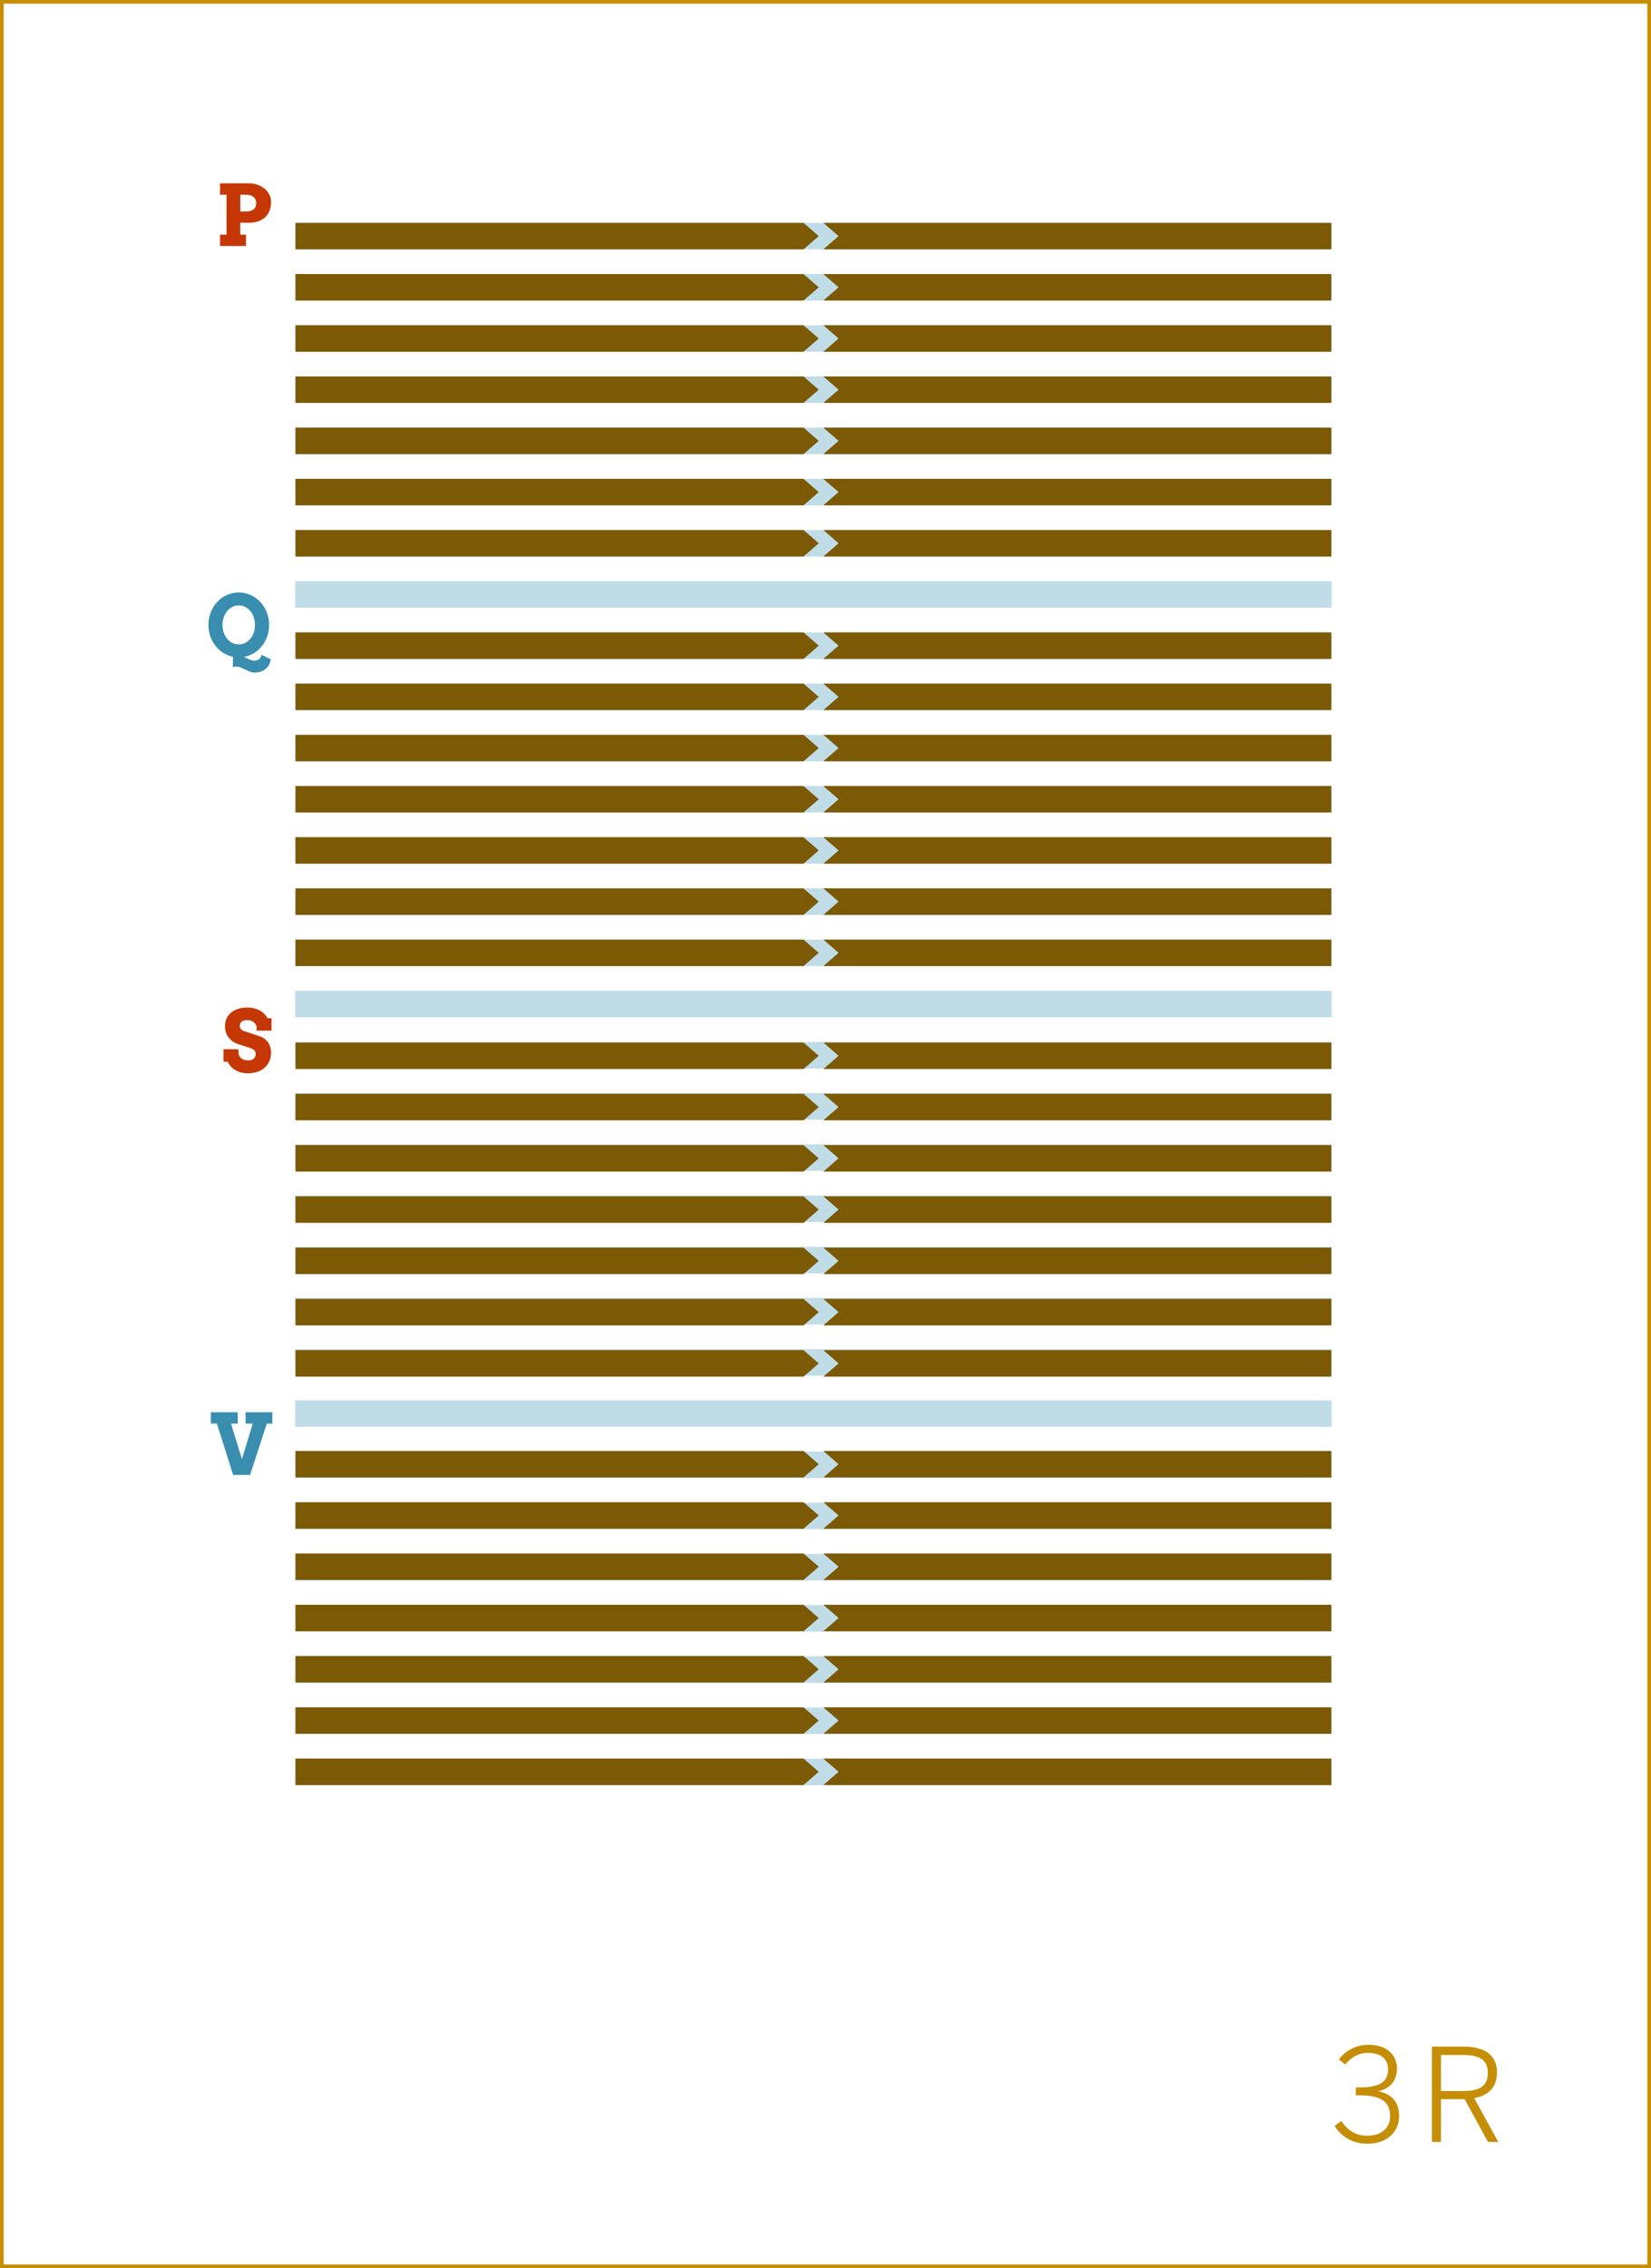 <?xml version="1.0" encoding="utf-8"?>
<!-- Generator: Adobe Illustrator 16.0.4, SVG Export Plug-In . SVG Version: 6.00 Build 0)  -->
<!DOCTYPE svg PUBLIC "-//W3C//DTD SVG 1.1//EN" "http://www.w3.org/Graphics/SVG/1.1/DTD/svg11.dtd">
<svg version="1.1" id="Layer_1" xmlns="http://www.w3.org/2000/svg" xmlns:xlink="http://www.w3.org/1999/xlink" x="0px" y="0px"
	 width="448.746px" height="616.439px" viewBox="0 0 448.746 616.439" enable-background="new 0 0 448.746 616.439"
	 xml:space="preserve">
<rect x="0" y="0" width="448.746" height="616.439" fill="#333333" stroke="none"/>
<rect x="0.5" y="0.5" fill="#FFFFFF" stroke="#C68D06" stroke-miterlimit="10" width="447.746" height="615.439"/>
<g>
	<path fill="#C68D06" d="M362.745,577.793l1.855-1.33c1.891,2.836,4.2,3.991,7.07,3.991c3.816,0,6.162-2.101,6.162-5.286
		c0-3.816-2.24-5.706-8.331-5.706h-0.979v-2.136h1.189c5.497,0,7.561-1.679,7.561-4.866c0-2.59-1.575-4.515-5.495-4.515
		c-2.625,0-4.655,1.295-6.16,3.15l-1.716-1.435c1.855-2.241,4.516-3.92,8.016-3.92c5.461,0,7.771,3.115,7.771,6.476
		c0,3.325-1.961,5.53-5.11,6.126c3.85,0.805,5.705,3.009,5.705,6.825c0,4.235-3.325,7.456-8.646,7.456
		C367.856,582.624,364.67,580.874,362.745,577.793z"/>
	<path fill="#C68D06" d="M389.205,556.231h8.681c5.776,0,8.996,2.45,8.996,7c0,4.201-2.45,6.301-6.195,7.001l6.546,11.901h-2.801
		l-6.336-11.621h-6.44v11.621h-2.45V556.231z M397.71,568.308c4.271,0,6.686-1.226,6.686-4.971c0-3.57-2.38-4.831-6.721-4.831
		h-6.021v9.802H397.71z"/>
</g>
<g>
	<g>
		<rect x="80.216" y="157.966" fill="#C0DDE7" width="281.738" height="7.199"/>
	</g>
	<g>
		<rect x="80.216" y="171.88" fill="#C0DDE7" width="281.738" height="7.199"/>
	</g>
	<g>
		<rect x="80.216" y="185.793" fill="#C0DDE7" width="281.738" height="7.2"/>
	</g>
	<g>
		<rect x="80.216" y="199.708" fill="#C0DDE7" width="281.738" height="7.199"/>
	</g>
	<g>
		<rect x="80.216" y="213.622" fill="#C0DDE7" width="281.738" height="7.199"/>
	</g>
	<g>
		<rect x="80.216" y="227.536" fill="#C0DDE7" width="281.738" height="7.199"/>
	</g>
	<g>
		<rect x="80.216" y="241.449" fill="#C0DDE7" width="281.738" height="7.199"/>
	</g>
	<g>
		<rect x="80.216" y="255.362" fill="#C0DDE7" width="281.738" height="7.2"/>
	</g>
	<g>
		<rect x="80.216" y="269.277" fill="#C0DDE7" width="281.738" height="7.199"/>
	</g>
	<g>
		<rect x="80.216" y="283.19" fill="#C0DDE7" width="281.738" height="7.2"/>
	</g>
	<g>
		<rect x="80.216" y="297.104" fill="#C0DDE7" width="281.738" height="7.2"/>
	</g>
	<g>
		<rect x="80.216" y="311.018" fill="#C0DDE7" width="281.738" height="7.2"/>
	</g>
	<g>
		<rect x="80.216" y="324.932" fill="#C0DDE7" width="281.738" height="7.199"/>
	</g>
	<g>
		<rect x="80.216" y="338.846" fill="#C0DDE7" width="281.738" height="7.2"/>
	</g>
	<g>
		<rect x="80.216" y="352.759" fill="#C0DDE7" width="281.738" height="7.201"/>
	</g>
	<g>
		<rect x="80.216" y="366.673" fill="#C0DDE7" width="281.738" height="7.2"/>
	</g>
	<g>
		<rect x="80.216" y="380.587" fill="#C0DDE7" width="281.738" height="7.199"/>
	</g>
	<g>
		<rect x="80.216" y="394.501" fill="#C0DDE7" width="281.738" height="7.199"/>
	</g>
	<g>
		<rect x="80.216" y="408.415" fill="#C0DDE7" width="281.738" height="7.199"/>
	</g>
	<g>
		<rect x="80.216" y="422.329" fill="#C0DDE7" width="281.738" height="7.2"/>
	</g>
	<g>
		<rect x="80.216" y="436.242" fill="#C0DDE7" width="281.738" height="7.2"/>
	</g>
	<g>
		<rect x="80.216" y="450.157" fill="#C0DDE7" width="281.738" height="7.2"/>
	</g>
	<g>
		<rect x="80.216" y="464.07" fill="#C0DDE7" width="281.738" height="7.199"/>
	</g>
	<g>
		<rect x="80.216" y="477.984" fill="#C0DDE7" width="281.738" height="7.2"/>
	</g>
	<g>
		<rect x="80.216" y="60.569" fill="#C0DDE7" width="281.738" height="7.2"/>
	</g>
	<g>
		<rect x="80.216" y="74.483" fill="#C0DDE7" width="281.738" height="7.201"/>
	</g>
	<g>
		<rect x="80.216" y="144.052" fill="#C0DDE7" width="281.738" height="7.2"/>
	</g>
	<g>
		<rect x="80.216" y="88.397" fill="#C0DDE7" width="281.738" height="7.199"/>
	</g>
	<g>
		<rect x="80.216" y="102.311" fill="#C0DDE7" width="281.738" height="7.201"/>
	</g>
	<g>
		<rect x="80.216" y="116.225" fill="#C0DDE7" width="281.738" height="7.199"/>
	</g>
	<g>
		<rect x="80.216" y="130.139" fill="#C0DDE7" width="281.738" height="7.198"/>
	</g>
	<g>
		<g>
			<polygon fill="#7C5904" points="218.39,67.769 80.32,67.769 80.32,60.57 218.39,60.57 222.539,64.169 			"/>
		</g>
		<g>
			<polygon fill="#7C5904" points="223.781,60.57 361.851,60.57 361.851,67.769 223.781,67.769 227.929,64.169 			"/>
		</g>
	</g>
	<g>
		<g>
			<polygon fill="#7C5904" points="218.39,81.683 80.32,81.683 80.32,74.483 218.39,74.483 222.539,78.084 			"/>
		</g>
		<g>
			<polygon fill="#7C5904" points="223.781,74.483 361.851,74.483 361.851,81.683 223.781,81.683 227.929,78.084 			"/>
		</g>
	</g>
	<g>
		<g>
			<polygon fill="#7C5904" points="218.39,151.252 80.32,151.252 80.32,144.052 218.39,144.052 222.539,147.652 			"/>
		</g>
		<g>
			<polygon fill="#7C5904" points="223.781,144.052 361.851,144.052 361.851,151.252 223.781,151.252 227.929,147.652 			"/>
		</g>
	</g>
	<g>
		<g>
			<polygon fill="#7C5904" points="218.39,95.596 80.32,95.596 80.32,88.397 218.39,88.397 222.539,91.997 			"/>
		</g>
		<g>
			<polygon fill="#7C5904" points="223.781,88.397 361.851,88.397 361.851,95.596 223.781,95.596 227.929,91.997 			"/>
		</g>
	</g>
	<g>
		<g>
			<polygon fill="#7C5904" points="218.39,109.511 80.32,109.511 80.32,102.312 218.39,102.312 222.539,105.91 			"/>
		</g>
		<g>
			<polygon fill="#7C5904" points="223.781,102.312 361.851,102.312 361.851,109.511 223.781,109.511 227.929,105.91 			"/>
		</g>
	</g>
	<g>
		<g>
			<polygon fill="#7C5904" points="218.39,123.424 80.32,123.424 80.32,116.224 218.39,116.224 222.539,119.823 			"/>
		</g>
		<g>
			<polygon fill="#7C5904" points="223.781,116.224 361.851,116.224 361.851,123.424 223.781,123.424 227.929,119.823 			"/>
		</g>
	</g>
	<g>
		<g>
			<polygon fill="#7C5904" points="218.39,137.337 80.32,137.337 80.32,130.138 218.39,130.138 222.539,133.737 			"/>
		</g>
		<g>
			<polygon fill="#7C5904" points="223.781,130.138 361.851,130.138 361.851,137.337 223.781,137.337 227.929,133.737 			"/>
		</g>
	</g>
	<g>
		<g>
			<polygon fill="#7C5904" points="218.39,179.079 80.32,179.079 80.32,171.88 218.39,171.88 222.539,175.48 			"/>
		</g>
		<g>
			<polygon fill="#7C5904" points="223.781,171.88 361.851,171.88 361.851,179.079 223.781,179.079 227.929,175.48 			"/>
		</g>
	</g>
	<g>
		<g>
			<polygon fill="#7C5904" points="218.39,192.993 80.32,192.993 80.32,185.793 218.39,185.793 222.539,189.394 			"/>
		</g>
		<g>
			<polygon fill="#7C5904" points="223.781,185.793 361.851,185.793 361.851,192.993 223.781,192.993 227.929,189.394 			"/>
		</g>
	</g>
	<g>
		<g>
			<polygon fill="#7C5904" points="218.39,262.562 80.32,262.562 80.32,255.362 218.39,255.362 222.539,258.961 			"/>
		</g>
		<g>
			<polygon fill="#7C5904" points="223.781,255.362 361.851,255.362 361.851,262.562 223.781,262.562 227.929,258.961 			"/>
		</g>
	</g>
	<g>
		<g>
			<polygon fill="#7C5904" points="218.39,206.907 80.32,206.907 80.32,199.708 218.39,199.708 222.539,203.307 			"/>
		</g>
		<g>
			<polygon fill="#7C5904" points="223.781,199.708 361.851,199.708 361.851,206.907 223.781,206.907 227.929,203.307 			"/>
		</g>
	</g>
	<g>
		<g>
			<polygon fill="#7C5904" points="218.39,220.821 80.32,220.821 80.32,213.622 218.39,213.622 222.539,217.22 			"/>
		</g>
		<g>
			<polygon fill="#7C5904" points="223.781,213.622 361.851,213.622 361.851,220.821 223.781,220.821 227.929,217.22 			"/>
		</g>
	</g>
	<g>
		<g>
			<polygon fill="#7C5904" points="218.39,234.735 80.32,234.735 80.32,227.536 218.39,227.536 222.539,231.134 			"/>
		</g>
		<g>
			<polygon fill="#7C5904" points="223.781,227.536 361.851,227.536 361.851,234.735 223.781,234.735 227.929,231.134 			"/>
		</g>
	</g>
	<g>
		<g>
			<polygon fill="#7C5904" points="218.39,248.649 80.32,248.649 80.32,241.449 218.39,241.449 222.539,245.049 			"/>
		</g>
		<g>
			<polygon fill="#7C5904" points="223.781,241.449 361.851,241.449 361.851,248.649 223.781,248.649 227.929,245.049 			"/>
		</g>
	</g>
	<g>
		<g>
			<polygon fill="#7C5904" points="218.39,290.542 80.32,290.542 80.32,283.343 218.39,283.343 222.539,286.943 			"/>
		</g>
		<g>
			<polygon fill="#7C5904" points="223.781,283.343 361.851,283.343 361.851,290.542 223.781,290.542 227.929,286.943 			"/>
		</g>
	</g>
	<g>
		<g>
			<polygon fill="#7C5904" points="218.39,304.477 80.32,304.477 80.32,297.277 218.39,297.277 222.539,300.877 			"/>
		</g>
		<g>
			<polygon fill="#7C5904" points="223.781,297.277 361.851,297.277 361.851,304.477 223.781,304.477 227.929,300.877 			"/>
		</g>
	</g>
	<g>
		<g>
			<polygon fill="#7C5904" points="218.39,374.147 80.32,374.147 80.32,366.948 218.39,366.948 222.539,370.547 			"/>
		</g>
		<g>
			<polygon fill="#7C5904" points="223.781,366.948 361.851,366.948 361.851,374.147 223.781,374.147 227.929,370.547 			"/>
		</g>
	</g>
	<g>
		<g>
			<polygon fill="#7C5904" points="218.39,318.411 80.32,318.411 80.32,311.211 218.39,311.211 222.539,314.811 			"/>
		</g>
		<g>
			<polygon fill="#7C5904" points="223.781,311.211 361.851,311.211 361.851,318.411 223.781,318.411 227.929,314.811 			"/>
		</g>
	</g>
	<g>
		<g>
			<polygon fill="#7C5904" points="218.39,332.345 80.32,332.345 80.32,325.146 218.39,325.146 222.539,328.744 			"/>
		</g>
		<g>
			<polygon fill="#7C5904" points="223.781,325.146 361.851,325.146 361.851,332.345 223.781,332.345 227.929,328.744 			"/>
		</g>
	</g>
	<g>
		<g>
			<polygon fill="#7C5904" points="218.39,346.279 80.32,346.279 80.32,339.079 218.39,339.079 222.539,342.679 			"/>
		</g>
		<g>
			<polygon fill="#7C5904" points="223.781,339.079 361.851,339.079 361.851,346.279 223.781,346.279 227.929,342.679 			"/>
		</g>
	</g>
	<g>
		<g>
			<polygon fill="#7C5904" points="218.39,360.213 80.32,360.213 80.32,353.014 218.39,353.014 222.539,356.613 			"/>
		</g>
		<g>
			<polygon fill="#7C5904" points="223.781,353.014 361.851,353.014 361.851,360.213 223.781,360.213 227.929,356.613 			"/>
		</g>
	</g>
	<g>
		<g>
			<polygon fill="#7C5904" points="218.39,401.542 80.32,401.542 80.32,394.343 218.39,394.343 222.539,397.942 			"/>
		</g>
		<g>
			<polygon fill="#7C5904" points="223.781,394.343 361.851,394.343 361.851,401.542 223.781,401.542 227.929,397.942 			"/>
		</g>
	</g>
	<g>
		<g>
			<polygon fill="#7C5904" points="218.39,415.477 80.32,415.477 80.32,408.277 218.39,408.277 222.539,411.877 			"/>
		</g>
		<g>
			<polygon fill="#7C5904" points="223.781,408.277 361.851,408.277 361.851,415.477 223.781,415.477 227.929,411.877 			"/>
		</g>
	</g>
	<g>
		<g>
			<polygon fill="#7C5904" points="218.39,485.147 80.32,485.147 80.32,477.948 218.39,477.948 222.539,481.547 			"/>
		</g>
		<g>
			<polygon fill="#7C5904" points="223.781,477.948 361.851,477.948 361.851,485.147 223.781,485.147 227.929,481.547 			"/>
		</g>
	</g>
	<g>
		<g>
			<polygon fill="#7C5904" points="218.39,429.411 80.32,429.411 80.32,422.211 218.39,422.211 222.539,425.811 			"/>
		</g>
		<g>
			<polygon fill="#7C5904" points="223.781,422.211 361.851,422.211 361.851,429.411 223.781,429.411 227.929,425.811 			"/>
		</g>
	</g>
	<g>
		<g>
			<polygon fill="#7C5904" points="218.39,443.345 80.32,443.345 80.32,436.146 218.39,436.146 222.539,439.744 			"/>
		</g>
		<g>
			<polygon fill="#7C5904" points="223.781,436.146 361.851,436.146 361.851,443.345 223.781,443.345 227.929,439.744 			"/>
		</g>
	</g>
	<g>
		<g>
			<polygon fill="#7C5904" points="218.39,457.279 80.32,457.279 80.32,450.079 218.39,450.079 222.539,453.679 			"/>
		</g>
		<g>
			<polygon fill="#7C5904" points="223.781,450.079 361.851,450.079 361.851,457.279 223.781,457.279 227.929,453.679 			"/>
		</g>
	</g>
	<g>
		<g>
			<polygon fill="#7C5904" points="218.39,471.213 80.32,471.213 80.32,464.013 218.39,464.013 222.539,467.613 			"/>
		</g>
		<g>
			<polygon fill="#7C5904" points="223.781,464.013 361.851,464.013 361.851,471.213 223.781,471.213 227.929,467.613 			"/>
		</g>
	</g>
	<g>
		<path fill="#C63706" d="M59.813,49.832h7.861c0.876,0,1.681,0.137,2.414,0.41c0.734,0.273,1.367,0.642,1.898,1.105
			c0.532,0.465,0.947,1,1.247,1.606s0.449,1.239,0.449,1.898c0,0.793-0.118,1.537-0.354,2.229c-0.236,0.692-0.601,1.293-1.096,1.802
			c-0.494,0.509-1.119,0.911-1.875,1.207s-1.651,0.445-2.684,0.445h-2.37v3.245h1.561v3.077h-7.053v-3.077h1.763V52.919h-1.763
			V49.832z M65.305,52.919v4.572h1.539c0.854,0,1.531-0.179,2.033-0.539c0.501-0.359,0.752-0.929,0.752-1.707
			c0-0.727-0.236-1.295-0.708-1.708c-0.471-0.412-1.164-0.619-2.077-0.619H65.305z"/>
	</g>
	<g>
		<path fill="#398EB0" d="M63.317,178.501c-0.958-0.194-1.844-0.552-2.656-1.072c-0.812-0.521-1.517-1.162-2.111-1.926
			c-0.596-0.763-1.06-1.626-1.393-2.588c-0.333-0.962-0.5-1.982-0.5-3.061c0-0.816,0.097-1.601,0.292-2.353
			c0.195-0.753,0.468-1.457,0.82-2.111s0.776-1.25,1.274-1.786s1.052-0.993,1.663-1.376c0.609-0.381,1.267-0.677,1.971-0.887
			c0.704-0.21,1.441-0.314,2.212-0.314s1.51,0.104,2.218,0.314c0.707,0.21,1.366,0.506,1.977,0.887
			c0.61,0.383,1.164,0.841,1.662,1.376c0.498,0.535,0.924,1.131,1.28,1.786c0.355,0.655,0.63,1.358,0.825,2.111
			c0.195,0.751,0.292,1.537,0.292,2.353c0,1.093-0.172,2.126-0.517,3.1s-0.822,1.845-1.432,2.616
			c-0.611,0.771-1.335,1.416-2.173,1.932c-0.838,0.518-1.749,0.861-2.729,1.033c0.231,0.098,0.462,0.204,0.69,0.32
			c0.228,0.117,0.459,0.225,0.691,0.326c0.232,0.101,0.462,0.187,0.691,0.258c0.228,0.071,0.462,0.11,0.702,0.118
			c0.232,0,0.458-0.03,0.679-0.09c0.221-0.06,0.421-0.153,0.601-0.28c0.18-0.128,0.335-0.292,0.466-0.494
			c0.131-0.204,0.219-0.449,0.264-0.743l2.504,1.247c-0.067,0.547-0.223,1.041-0.466,1.482c-0.243,0.442-0.556,0.819-0.938,1.134
			c-0.382,0.314-0.816,0.559-1.303,0.73c-0.487,0.172-1.003,0.258-1.55,0.258c-0.442,0-0.886-0.084-1.331-0.252
			c-0.445-0.169-0.876-0.353-1.291-0.551c-0.416-0.198-0.807-0.381-1.174-0.55s-0.689-0.252-0.966-0.252
			c-0.12,0-0.227-0.002-0.32-0.006s-0.185-0.004-0.275,0s-0.189,0.016-0.298,0.034c-0.108,0.019-0.234,0.054-0.376,0.106
			L63.317,178.501z M64.889,175.144c0.651,0,1.249-0.142,1.792-0.422c0.542-0.28,1.009-0.662,1.398-1.146
			c0.389-0.482,0.691-1.044,0.904-1.685c0.214-0.639,0.32-1.319,0.32-2.038c0-0.727-0.108-1.411-0.326-2.056
			c-0.217-0.644-0.522-1.207-0.916-1.689c-0.393-0.483-0.859-0.865-1.398-1.146c-0.539-0.281-1.13-0.42-1.774-0.42
			s-1.235,0.14-1.774,0.42c-0.539,0.281-1.003,0.663-1.393,1.146c-0.389,0.482-0.694,1.046-0.916,1.689
			c-0.221,0.645-0.331,1.329-0.331,2.056c0,0.719,0.11,1.399,0.331,2.038c0.221,0.641,0.526,1.202,0.916,1.685
			c0.389,0.484,0.854,0.865,1.393,1.146C63.654,175.002,64.245,175.144,64.889,175.144z"/>
	</g>
	<g>
		<path fill="#398EB0" d="M66.742,383.828h7.289v3.088h-1.516l-4.548,13.938h-4.604l-4.414-13.938h-1.64v-3.088h7.3v3.088h-1.819
			l2.964,9.658l2.954-9.658h-1.965V383.828z"/>
	</g>
	<g>
		<path fill="#C63706" d="M69.741,279.123c-0.038-0.262-0.129-0.509-0.275-0.74c-0.146-0.232-0.333-0.433-0.562-0.602
			c-0.228-0.168-0.486-0.301-0.774-0.398c-0.289-0.097-0.59-0.146-0.904-0.146c-0.285,0-0.55,0.03-0.797,0.089
			c-0.247,0.061-0.462,0.152-0.646,0.276c-0.183,0.124-0.329,0.283-0.438,0.477c-0.109,0.194-0.163,0.427-0.163,0.696
			c0,0.337,0.073,0.604,0.218,0.803c0.147,0.199,0.334,0.362,0.562,0.488c0.228,0.128,0.481,0.228,0.758,0.304
			c0.277,0.075,0.546,0.157,0.809,0.247l3.088,1.033c0.427,0.149,0.827,0.355,1.202,0.618c0.374,0.262,0.698,0.581,0.971,0.955
			c0.273,0.374,0.489,0.804,0.646,1.291c0.157,0.487,0.236,1.033,0.236,1.641c0,0.823-0.151,1.575-0.455,2.257
			c-0.303,0.682-0.728,1.266-1.275,1.752c-0.546,0.486-1.201,0.864-1.965,1.134c-0.764,0.27-1.61,0.405-2.538,0.405
			c-0.651,0-1.267-0.073-1.847-0.219c-0.581-0.146-1.111-0.357-1.59-0.635c-0.479-0.276-0.898-0.607-1.257-0.993
			c-0.359-0.385-0.64-0.822-0.842-1.309h-1.157v-3.379h4.065v0.695c0,0.338,0.054,0.648,0.163,0.932
			c0.109,0.285,0.271,0.532,0.488,0.742c0.218,0.21,0.491,0.372,0.82,0.488s0.715,0.174,1.157,0.174
			c0.674,0,1.187-0.155,1.539-0.466s0.527-0.743,0.527-1.297c0-0.284-0.062-0.522-0.185-0.713c-0.124-0.191-0.283-0.352-0.478-0.483
			c-0.195-0.131-0.412-0.241-0.652-0.331c-0.239-0.09-0.475-0.172-0.707-0.247l-2.572-0.831c-0.487-0.15-0.957-0.36-1.409-0.629
			c-0.453-0.269-0.854-0.606-1.202-1.011c-0.348-0.404-0.625-0.877-0.831-1.421c-0.206-0.543-0.309-1.162-0.309-1.858
			c0-0.808,0.15-1.529,0.449-2.162s0.719-1.166,1.258-1.6c0.539-0.435,1.179-0.763,1.92-0.988c0.741-0.224,1.554-0.338,2.437-0.338
			c0.696,0,1.34,0.081,1.932,0.242s1.121,0.376,1.589,0.646c0.468,0.27,0.865,0.578,1.19,0.926c0.326,0.348,0.575,0.709,0.747,1.084
			h1.123v3.391h-4.065V279.123z"/>
	</g>
</g>
</svg>
